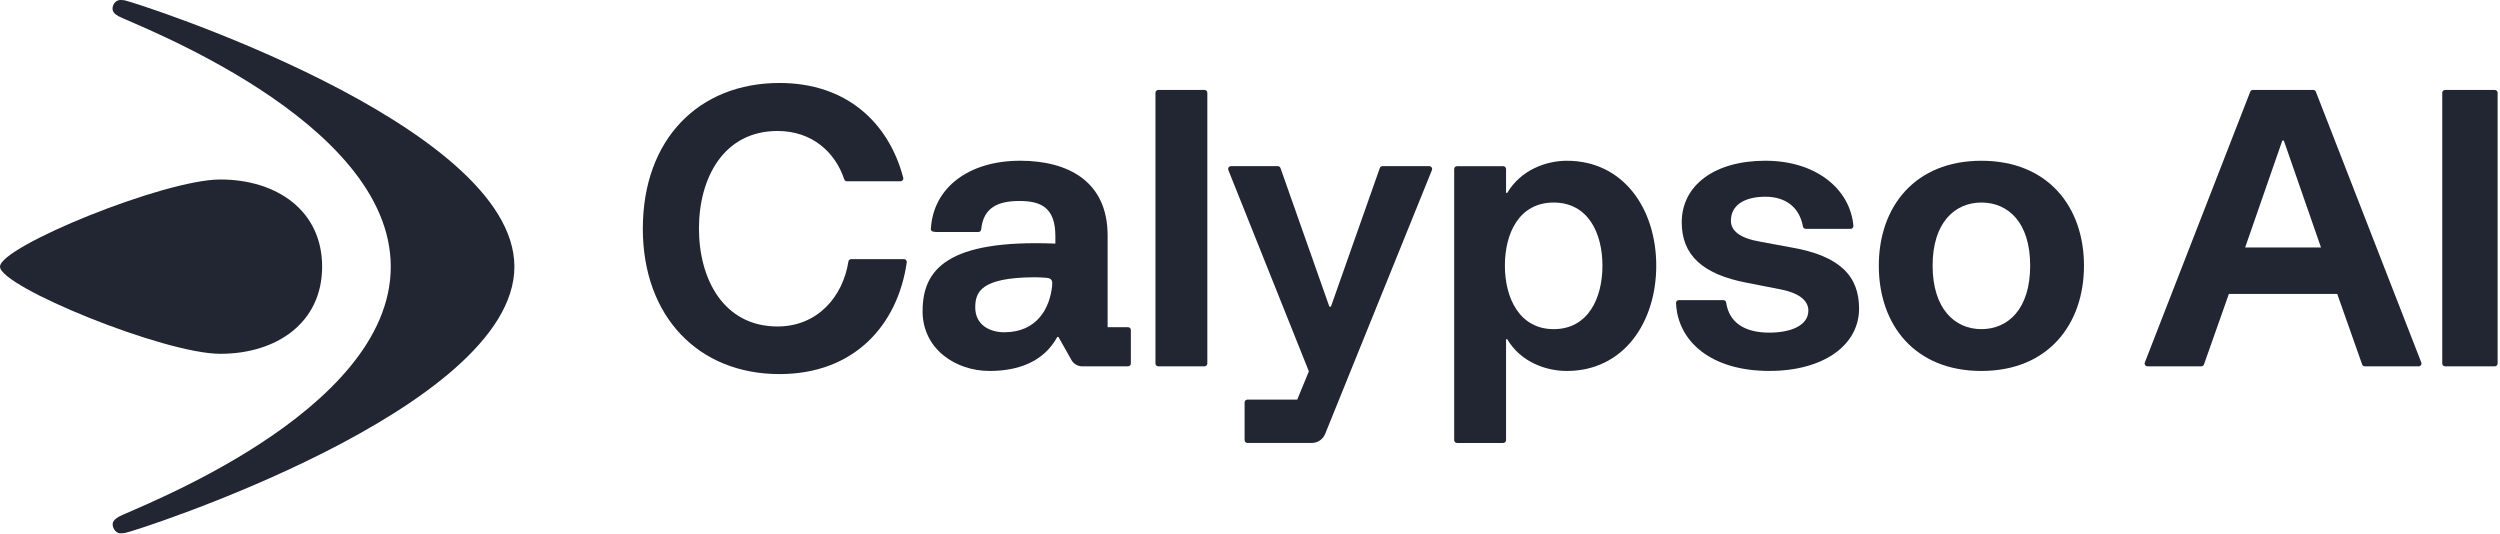 <svg width="880" height="188" viewBox="0 0 880 188" fill="none" xmlns="http://www.w3.org/2000/svg">
<g clip-path="url(#clip0_3133_18464)">
<path d="M113.39 93.86C113.39 113.65 97.34 124.54 77.55 124.54C57.76 124.54 0 100.92 0 93.86C0 86.8 57.76 63.18 77.55 63.18C97.34 63.18 113.39 74.07 113.39 93.86Z" fill="#222632"/>
<path d="M41.67 187.61C40.06 187.04 39.07 184.62 40.03 183.36C40.44 182.82 41.09 182.29 41.79 181.89C46.71 179.09 137.55 145.54 137.55 93.87C137.55 42.2 46.62 8.43 41.65 5.68C40.93 5.28 40.43 4.89 40.03 4.35C39.02 3.03 39.92 0.63 41.67 0.1C42.19 -0.06 43.15 -0.01 43.8 0.1C47.34 0.69 181.07 43.63 181.07 93.87C181.07 144.11 47.67 187 43.97 187.61C43.29 187.72 42.19 187.79 41.67 187.61Z" fill="#222632"/>
</g>
<g clip-path="url(#clip1_3133_18464)">
<path d="M226.281 80.437C226.281 49.097 245.901 29.207 274.381 29.207C297.991 29.207 312.851 43.187 317.941 62.567C318.111 63.197 317.62 63.817 316.96 63.817H298.12C297.69 63.817 297.31 63.537 297.18 63.127C294.02 53.637 285.931 46.107 273.691 46.107C254.751 46.107 246.031 62.597 246.031 80.447C246.031 98.297 254.751 114.917 273.691 114.917C287.811 114.917 296.72 104.367 298.64 92.057C298.72 91.567 299.13 91.207 299.62 91.207H318.18C318.79 91.207 319.26 91.747 319.18 92.347C315.95 114.677 300.49 131.677 274.37 131.677C245.89 131.677 226.271 111.507 226.271 80.447L226.281 80.437Z" fill="#222632"/>
<path d="M407.721 31.657H423.981C424.531 31.657 424.981 32.107 424.981 32.657V127.947C424.981 128.497 424.531 128.947 423.981 128.947H407.721C407.171 128.947 406.721 128.497 406.721 127.947V32.657C406.721 32.107 407.171 31.657 407.721 31.657Z" fill="#222632"/>
<path d="M439.1 140.657H456.63L460.72 130.707L432.38 59.857C432.12 59.197 432.6 58.487 433.31 58.487H449.79C450.21 58.487 450.59 58.757 450.73 59.157L467.94 107.957H468.48L485.69 59.157C485.83 58.757 486.21 58.487 486.63 58.487H503.11C503.82 58.487 504.3 59.207 504.04 59.867L466.45 152.747C465.67 154.667 463.81 155.917 461.75 155.917H439.1C438.55 155.917 438.1 155.467 438.1 154.917V141.657C438.1 141.107 438.55 140.657 439.1 140.657Z" fill="#222632"/>
<path d="M512.871 58.497H529.131C529.681 58.497 530.131 58.947 530.131 59.497V67.897H530.541C535.311 59.857 544.171 56.587 551.521 56.587C571.551 56.587 583.001 73.617 583.001 93.517C583.001 113.417 571.551 130.577 551.521 130.577C544.161 130.577 535.311 127.447 530.541 119.407H530.131V154.927C530.131 155.477 529.681 155.927 529.131 155.927H512.871C512.321 155.927 511.871 155.477 511.871 154.927V59.497C511.871 58.947 512.321 58.497 512.871 58.497ZM546.891 115.857C559.021 115.857 564.061 104.957 564.061 93.507C564.061 82.057 559.021 71.297 546.891 71.297C534.761 71.297 529.721 82.057 529.721 93.507C529.721 104.957 534.901 115.857 546.891 115.857Z" fill="#222632"/>
<path d="M590.971 105.647H606.631C607.141 105.647 607.551 106.027 607.621 106.527C608.641 113.567 614.141 117.087 622.781 117.087C630.281 117.087 636.541 114.637 636.541 109.317C636.541 106.457 634.361 103.317 626.591 101.827L614.731 99.507C599.331 96.507 591.971 89.837 591.971 78.247C591.971 65.307 603.421 56.577 621.401 56.577C639.381 56.577 651.281 66.647 652.401 79.487C652.451 80.067 651.981 80.557 651.401 80.557H635.611C635.121 80.557 634.721 80.197 634.631 79.717C633.421 73.017 628.611 69.247 621.411 69.247C614.211 69.247 609.281 72.107 609.281 77.697C609.281 81.237 612.411 83.827 619.501 85.057L630.541 87.097C647.841 90.097 654.391 97.317 654.391 108.627C654.391 121.437 641.991 130.567 622.781 130.567C602.311 130.567 590.531 120.197 589.961 106.657C589.941 106.097 590.401 105.627 590.971 105.627V105.647Z" fill="#222632"/>
<path d="M661.34 93.517C661.34 72.807 674.01 56.587 697.45 56.587C720.89 56.587 733.56 72.807 733.56 93.517C733.56 114.227 720.89 130.577 697.45 130.577C674.01 130.577 661.34 114.367 661.34 93.517ZM697.45 115.857C706.85 115.857 714.62 108.767 714.62 93.507C714.62 78.247 706.85 71.297 697.45 71.297C688.05 71.297 680.28 78.387 680.28 93.507C680.28 108.627 688.05 115.857 697.45 115.857Z" fill="#222632"/>
<path d="M793.01 31.657H814.26C814.67 31.657 815.04 31.907 815.19 32.297L852.29 127.587C852.55 128.247 852.06 128.947 851.36 128.947H832.41C831.99 128.947 831.61 128.677 831.47 128.277L822.71 103.467H784.56L775.8 128.277C775.66 128.677 775.28 128.947 774.86 128.947H755.91C755.21 128.947 754.72 128.237 754.98 127.587L792.08 32.297C792.23 31.917 792.6 31.657 793.01 31.657ZM816.99 87.107L803.91 49.497H803.37L790.29 87.107H817H816.99Z" fill="#222632"/>
<path d="M860.67 31.657H878.16C878.71 31.657 879.16 32.107 879.16 32.657V127.947C879.16 128.497 878.71 128.947 878.16 128.947H860.67C860.12 128.947 859.67 128.497 859.67 127.947V32.657C859.67 32.107 860.12 31.657 860.67 31.657Z" fill="#222632"/>
<path d="M397.06 115.167H389.88V82.867C389.88 63.657 375.71 56.577 359.09 56.577C341.13 56.577 328.48 65.947 327.66 80.617C327.63 81.177 328.1 81.657 329.48 81.657H344.38C344.9 81.657 345.32 81.337 345.38 80.727C346.14 73.127 351.19 70.747 358.82 70.747C366.45 70.747 371.49 73.067 371.49 83.147V85.747C333.48 84.227 324.76 94.857 324.76 109.447V109.467H324.74C324.74 122.947 336.46 130.577 348.32 130.577C358.27 130.577 367.35 127.437 372.16 118.607H372.57L377.37 127.097C378.2 128.257 379.55 128.947 380.99 128.947H397.06C397.61 128.947 398.06 128.497 398.06 127.947V116.167C398.06 115.617 397.61 115.167 397.06 115.167ZM353.51 116.957C348.2 116.957 343.29 114.237 343.29 108.227C343.29 102.807 345.26 97.727 363.97 97.597H364.21C365.24 97.617 366.98 97.657 367.91 97.757C368.84 97.857 370.68 97.747 370.37 100.247L370.4 100.137C369.68 108.437 365.06 116.957 353.51 116.957Z" fill="#222632"/>
</g>
<defs>
<clipPath id="clip0_3133_18464">
<rect width="181.07" height="187.73" fill="white"/>
</clipPath>
<clipPath id="clip1_3133_18464">
<rect width="657.081" height="134.093" fill="white" transform="translate(222.07 26.819)"/>
</clipPath>
</defs>
</svg>
